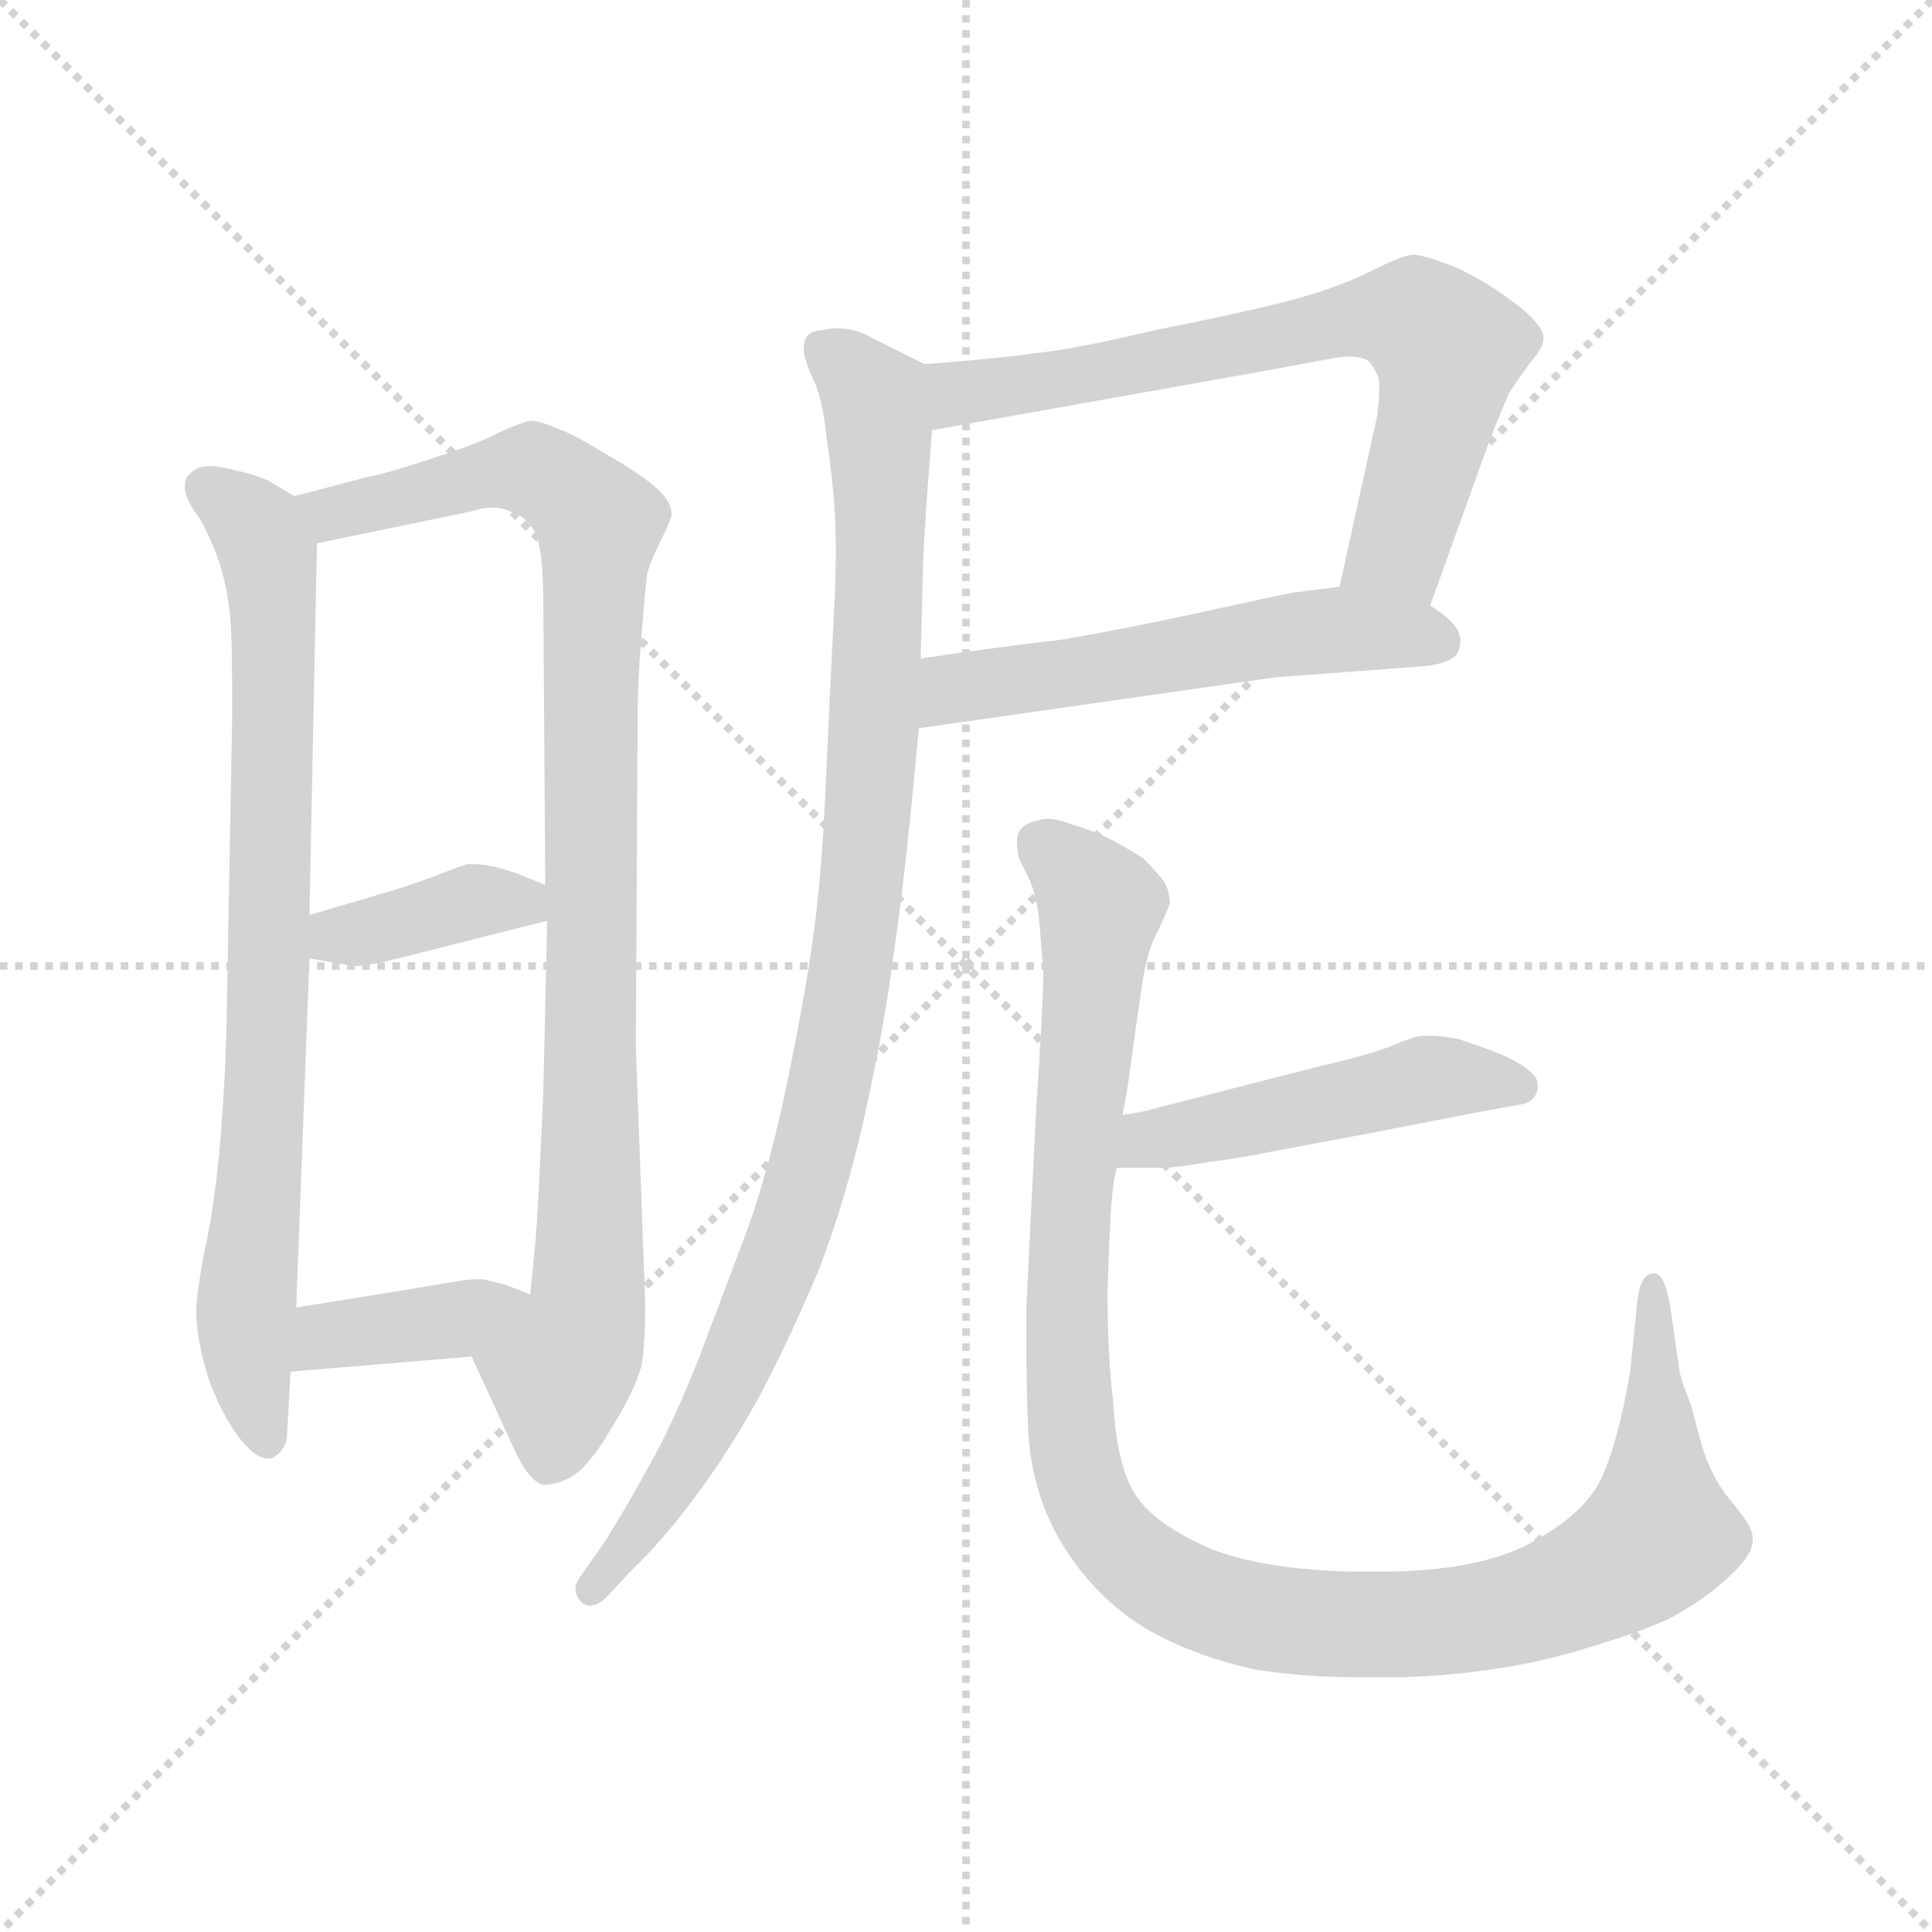 <svg xmlns="http://www.w3.org/2000/svg" version="1.1" viewBox="0 0 1024 1024">
  <g stroke="lightgray" stroke-dasharray="1,1" stroke-width="1" transform="scale(4, 4)">
    <line x1="0" y1="0" x2="256" y2="256" />
    <line x1="256" y1="0" x2="0" y2="256" />
    <line x1="128" y1="0" x2="128" y2="256" />
    <line x1="0" y1="128" x2="256" y2="128" />
  </g>
  <g transform="scale(1.0, -1.0) translate(0.0, -813.00)">
    <style type="text/css">
      
        @keyframes keyframes0 {
          from {
            stroke: blue;
            stroke-dashoffset: 779;
            stroke-width: 128;
          }
          72% {
            animation-timing-function: step-end;
            stroke: blue;
            stroke-dashoffset: 0;
            stroke-width: 128;
          }
          to {
            stroke: black;
            stroke-width: 1024;
          }
        }
        #make-me-a-hanzi-animation-0 {
          animation: keyframes0 0.884s both;
          animation-delay: 0s;
          animation-timing-function: linear;
        }
      
        @keyframes keyframes1 {
          from {
            stroke: blue;
            stroke-dashoffset: 924;
            stroke-width: 128;
          }
          75% {
            animation-timing-function: step-end;
            stroke: blue;
            stroke-dashoffset: 0;
            stroke-width: 128;
          }
          to {
            stroke: black;
            stroke-width: 1024;
          }
        }
        #make-me-a-hanzi-animation-1 {
          animation: keyframes1 1.002s both;
          animation-delay: 0.884s;
          animation-timing-function: linear;
        }
      
        @keyframes keyframes2 {
          from {
            stroke: blue;
            stroke-dashoffset: 373;
            stroke-width: 128;
          }
          55% {
            animation-timing-function: step-end;
            stroke: blue;
            stroke-dashoffset: 0;
            stroke-width: 128;
          }
          to {
            stroke: black;
            stroke-width: 1024;
          }
        }
        #make-me-a-hanzi-animation-2 {
          animation: keyframes2 0.554s both;
          animation-delay: 1.886s;
          animation-timing-function: linear;
        }
      
        @keyframes keyframes3 {
          from {
            stroke: blue;
            stroke-dashoffset: 377;
            stroke-width: 128;
          }
          55% {
            animation-timing-function: step-end;
            stroke: blue;
            stroke-dashoffset: 0;
            stroke-width: 128;
          }
          to {
            stroke: black;
            stroke-width: 1024;
          }
        }
        #make-me-a-hanzi-animation-3 {
          animation: keyframes3 0.557s both;
          animation-delay: 2.439s;
          animation-timing-function: linear;
        }
      
        @keyframes keyframes4 {
          from {
            stroke: blue;
            stroke-dashoffset: 677;
            stroke-width: 128;
          }
          69% {
            animation-timing-function: step-end;
            stroke: blue;
            stroke-dashoffset: 0;
            stroke-width: 128;
          }
          to {
            stroke: black;
            stroke-width: 1024;
          }
        }
        #make-me-a-hanzi-animation-4 {
          animation: keyframes4 0.801s both;
          animation-delay: 2.996s;
          animation-timing-function: linear;
        }
      
        @keyframes keyframes5 {
          from {
            stroke: blue;
            stroke-dashoffset: 535;
            stroke-width: 128;
          }
          64% {
            animation-timing-function: step-end;
            stroke: blue;
            stroke-dashoffset: 0;
            stroke-width: 128;
          }
          to {
            stroke: black;
            stroke-width: 1024;
          }
        }
        #make-me-a-hanzi-animation-5 {
          animation: keyframes5 0.685s both;
          animation-delay: 3.797s;
          animation-timing-function: linear;
        }
      
        @keyframes keyframes6 {
          from {
            stroke: blue;
            stroke-dashoffset: 959;
            stroke-width: 128;
          }
          76% {
            animation-timing-function: step-end;
            stroke: blue;
            stroke-dashoffset: 0;
            stroke-width: 128;
          }
          to {
            stroke: black;
            stroke-width: 1024;
          }
        }
        #make-me-a-hanzi-animation-6 {
          animation: keyframes6 1.03s both;
          animation-delay: 4.483s;
          animation-timing-function: linear;
        }
      
        @keyframes keyframes7 {
          from {
            stroke: blue;
            stroke-dashoffset: 471;
            stroke-width: 128;
          }
          61% {
            animation-timing-function: step-end;
            stroke: blue;
            stroke-dashoffset: 0;
            stroke-width: 128;
          }
          to {
            stroke: black;
            stroke-width: 1024;
          }
        }
        #make-me-a-hanzi-animation-7 {
          animation: keyframes7 0.633s both;
          animation-delay: 5.513s;
          animation-timing-function: linear;
        }
      
        @keyframes keyframes8 {
          from {
            stroke: blue;
            stroke-dashoffset: 1090;
            stroke-width: 128;
          }
          78% {
            animation-timing-function: step-end;
            stroke: blue;
            stroke-dashoffset: 0;
            stroke-width: 128;
          }
          to {
            stroke: black;
            stroke-width: 1024;
          }
        }
        #make-me-a-hanzi-animation-8 {
          animation: keyframes8 1.137s both;
          animation-delay: 6.146s;
          animation-timing-function: linear;
        }
      
    </style>
    
      <path d="M 156 550 L 146 556 Q 140 560 128 563 Q 116 566 112 566 Q 104 566 101 562 Q 98 560 98 556 L 98 554 Q 98 550 103 542 Q 108 536 114 521 Q 120 506 122 486 Q 123 473 123 452 L 123 430 L 120 267 Q 119 232 116 200 Q 113 170 108 148 Q 104 126 104 118 Q 104 104 110 84 Q 116 66 126 52 Q 135 40 142 40 L 144 40 Q 150 43 152 50 L 154 86 L 157 120 L 164 305 L 164 328 L 168 525 C 168 543 168 543 156 550 Z" fill="lightgray" />
    
      <path d="M 250 94 L 272 46 Q 280 28 288 26 Q 296 26 304 31 Q 313 37 324 56 Q 336 75 340 89 Q 342 101 342 122 L 337 258 L 338 438 Q 338 452 340 476 Q 342 501 343 509 Q 345 516 350 526 Q 355 536 356 540 Q 356 548 346 556 Q 336 564 320 573 Q 304 583 295 586 Q 286 590 281 590 Q 276 589 265 584 Q 254 578 229 570 Q 205 562 194 560 L 156 550 C 127 542 139 519 168 525 L 250 542 Q 256 544 261 544 Q 266 544 270 542 Q 278 540 283 532 Q 288 524 288 491 L 289 344 L 290 325 L 288 235 L 286 191 Q 285 170 284 158 Q 283 145 281 127 C 278 97 238 121 250 94 Z" fill="lightgray" />
    
      <path d="M 289 344 L 274 350 Q 260 355 251 355 L 248 355 Q 244 354 234 350 Q 224 346 208 341 L 164 328 C 135 319 134 310 164 305 L 187 301 L 189 301 Q 194 301 211 305 L 290 325 C 318 332 317 333 289 344 Z" fill="lightgray" />
    
      <path d="M 154 86 L 250 94 C 280 96 309 116 281 127 L 268 132 L 256 135 L 253 135 Q 249 135 243 134 L 219 130 L 188 125 L 157 120 C 127 115 124 84 154 86 Z" fill="lightgray" />
    
      <path d="M 758 492 L 790 581 Q 796 596 800 605 Q 806 614 812 622 Q 818 629 818 633 L 818 634 Q 818 641 802 653 Q 786 665 770 672 Q 754 678 749 678 Q 744 678 726 669 Q 708 660 681 653 Q 653 646 612 638 Q 570 628 550 626 Q 530 623 490 620 C 460 618 464 580 494 585 L 668 616 L 706 623 Q 711 624 715 624 Q 723 624 726 621 Q 730 616 731 611 L 731 606 Q 731 601 730 593 L 710 502 C 704 473 748 464 758 492 Z" fill="lightgray" />
    
      <path d="M 487 427 L 676 454 L 756 460 Q 771 462 773 468 Q 774 471 774 473 Q 774 477 772 480 Q 768 486 758 492 C 739 506 739 506 710 502 L 686 499 Q 680 498 639 489 Q 598 480 563 474 Q 528 470 488 464 C 458 460 457 423 487 427 Z" fill="lightgray" />
    
      <path d="M 490 620 L 462 634 Q 454 639 443 639 Q 440 639 436 638 Q 432 638 429 636 Q 426 634 426 628 Q 426 623 431 612 Q 436 602 438 582 Q 441 561 442 548 Q 443 536 443 521 Q 443 506 442 487 Q 440 451 438 404 Q 436 356 432 324 Q 428 292 418 243 Q 408 194 396 161 L 370 92 Q 356 57 344 36 Q 332 14 320 -5 L 308 -22 Q 305 -26 305 -29 Q 305 -33 308 -36 Q 310 -38 313 -38 Q 317 -38 322 -33 L 334 -20 Q 350 -5 368 19 Q 386 43 402 72 Q 418 102 434 140 Q 449 179 459 225 Q 469 270 474 310 Q 480 350 487 427 L 488 464 L 489 504 Q 489 522 494 585 C 496 615 496 617 490 620 Z" fill="lightgray" />
    
      <path d="M 592 194 L 612 194 Q 624 194 640 197 Q 656 199 676 203 L 724 212 L 786 224 L 808 228 Q 814 230 815 236 L 815 238 Q 815 242 811 245 Q 807 249 796 254 Q 786 258 774 262 Q 765 264 758 264 L 754 264 Q 750 264 736 258 Q 722 253 700 248 L 614 226 Q 608 224 595 222 C 565 217 562 194 592 194 Z" fill="lightgray" />
    
      <path d="M 595 222 L 598 239 Q 602 269 605 289 Q 608 310 614 320 Q 619 331 620 334 Q 620 342 616 347 Q 612 352 606 358 Q 600 362 589 368 Q 579 373 568 376 Q 561 379 555 379 Q 552 379 550 378 Q 543 377 540 372 Q 539 370 539 367 Q 539 363 540 358 L 546 346 Q 550 336 551 323 L 553 298 Q 553 282 549 222 L 544 120 L 544 98 Q 544 77 545 54 Q 547 20 564 -7 Q 581 -34 607 -50 Q 633 -65 666 -72 Q 691 -76 722 -76 L 744 -76 Q 796 -74 836 -62 Q 877 -50 890 -42 Q 904 -34 915 -24 Q 926 -14 928 -8 Q 929 -5 929 -3 Q 929 0 928 2 Q 927 6 917 18 Q 907 30 902 47 L 896 69 Q 890 84 890 88 L 885 122 Q 882 138 877 138 L 876 138 Q 870 138 868 125 L 864 86 Q 858 50 849 30 Q 840 10 809 -6 Q 781 -20 731 -20 L 718 -20 Q 670 -19 642 -8 Q 614 4 603 19 Q 592 34 590 70 Q 587 95 587 128 Q 588 161 589 174 Q 590 188 592 194 L 595 222 Z" fill="lightgray" />
    
    
      <clipPath id="make-me-a-hanzi-clip-0">
        <path d="M 156 550 L 146 556 Q 140 560 128 563 Q 116 566 112 566 Q 104 566 101 562 Q 98 560 98 556 L 98 554 Q 98 550 103 542 Q 108 536 114 521 Q 120 506 122 486 Q 123 473 123 452 L 123 430 L 120 267 Q 119 232 116 200 Q 113 170 108 148 Q 104 126 104 118 Q 104 104 110 84 Q 116 66 126 52 Q 135 40 142 40 L 144 40 Q 150 43 152 50 L 154 86 L 157 120 L 164 305 L 164 328 L 168 525 C 168 543 168 543 156 550 Z" />
      </clipPath>
      <path clip-path="url(#make-me-a-hanzi-clip-0)" d="M 108 555 L 137 532 L 143 518 L 141 236 L 130 115 L 143 49" fill="none" id="make-me-a-hanzi-animation-0" stroke-dasharray="651 1302" stroke-linecap="round" />
    
      <clipPath id="make-me-a-hanzi-clip-1">
        <path d="M 250 94 L 272 46 Q 280 28 288 26 Q 296 26 304 31 Q 313 37 324 56 Q 336 75 340 89 Q 342 101 342 122 L 337 258 L 338 438 Q 338 452 340 476 Q 342 501 343 509 Q 345 516 350 526 Q 355 536 356 540 Q 356 548 346 556 Q 336 564 320 573 Q 304 583 295 586 Q 286 590 281 590 Q 276 589 265 584 Q 254 578 229 570 Q 205 562 194 560 L 156 550 C 127 542 139 519 168 525 L 250 542 Q 256 544 261 544 Q 266 544 270 542 Q 278 540 283 532 Q 288 524 288 491 L 289 344 L 290 325 L 288 235 L 286 191 Q 285 170 284 158 Q 283 145 281 127 C 278 97 238 121 250 94 Z" />
      </clipPath>
      <path clip-path="url(#make-me-a-hanzi-clip-1)" d="M 164 546 L 186 542 L 279 564 L 301 553 L 318 535 L 312 128 L 297 87 L 290 37" fill="none" id="make-me-a-hanzi-animation-1" stroke-dasharray="796 1592" stroke-linecap="round" />
    
      <clipPath id="make-me-a-hanzi-clip-2">
        <path d="M 289 344 L 274 350 Q 260 355 251 355 L 248 355 Q 244 354 234 350 Q 224 346 208 341 L 164 328 C 135 319 134 310 164 305 L 187 301 L 189 301 Q 194 301 211 305 L 290 325 C 318 332 317 333 289 344 Z" />
      </clipPath>
      <path clip-path="url(#make-me-a-hanzi-clip-2)" d="M 171 311 L 247 335 L 273 336 L 282 329" fill="none" id="make-me-a-hanzi-animation-2" stroke-dasharray="245 490" stroke-linecap="round" />
    
      <clipPath id="make-me-a-hanzi-clip-3">
        <path d="M 154 86 L 250 94 C 280 96 309 116 281 127 L 268 132 L 256 135 L 253 135 Q 249 135 243 134 L 219 130 L 188 125 L 157 120 C 127 115 124 84 154 86 Z" />
      </clipPath>
      <path clip-path="url(#make-me-a-hanzi-clip-3)" d="M 160 91 L 173 104 L 240 113 L 273 125" fill="none" id="make-me-a-hanzi-animation-3" stroke-dasharray="249 498" stroke-linecap="round" />
    
      <clipPath id="make-me-a-hanzi-clip-4">
        <path d="M 758 492 L 790 581 Q 796 596 800 605 Q 806 614 812 622 Q 818 629 818 633 L 818 634 Q 818 641 802 653 Q 786 665 770 672 Q 754 678 749 678 Q 744 678 726 669 Q 708 660 681 653 Q 653 646 612 638 Q 570 628 550 626 Q 530 623 490 620 C 460 618 464 580 494 585 L 668 616 L 706 623 Q 711 624 715 624 Q 723 624 726 621 Q 730 616 731 611 L 731 606 Q 731 601 730 593 L 710 502 C 704 473 748 464 758 492 Z" />
      </clipPath>
      <path clip-path="url(#make-me-a-hanzi-clip-4)" d="M 500 592 L 508 605 L 712 643 L 753 643 L 767 628 L 755 568 L 742 523 L 718 508" fill="none" id="make-me-a-hanzi-animation-4" stroke-dasharray="549 1098" stroke-linecap="round" />
    
      <clipPath id="make-me-a-hanzi-clip-5">
        <path d="M 487 427 L 676 454 L 756 460 Q 771 462 773 468 Q 774 471 774 473 Q 774 477 772 480 Q 768 486 758 492 C 739 506 739 506 710 502 L 686 499 Q 680 498 639 489 Q 598 480 563 474 Q 528 470 488 464 C 458 460 457 423 487 427 Z" />
      </clipPath>
      <path clip-path="url(#make-me-a-hanzi-clip-5)" d="M 494 433 L 514 450 L 680 476 L 712 479 L 764 472" fill="none" id="make-me-a-hanzi-animation-5" stroke-dasharray="407 814" stroke-linecap="round" />
    
      <clipPath id="make-me-a-hanzi-clip-6">
        <path d="M 490 620 L 462 634 Q 454 639 443 639 Q 440 639 436 638 Q 432 638 429 636 Q 426 634 426 628 Q 426 623 431 612 Q 436 602 438 582 Q 441 561 442 548 Q 443 536 443 521 Q 443 506 442 487 Q 440 451 438 404 Q 436 356 432 324 Q 428 292 418 243 Q 408 194 396 161 L 370 92 Q 356 57 344 36 Q 332 14 320 -5 L 308 -22 Q 305 -26 305 -29 Q 305 -33 308 -36 Q 310 -38 313 -38 Q 317 -38 322 -33 L 334 -20 Q 350 -5 368 19 Q 386 43 402 72 Q 418 102 434 140 Q 449 179 459 225 Q 469 270 474 310 Q 480 350 487 427 L 488 464 L 489 504 Q 489 522 494 585 C 496 615 496 617 490 620 Z" />
      </clipPath>
      <path clip-path="url(#make-me-a-hanzi-clip-6)" d="M 435 629 L 464 601 L 467 577 L 461 385 L 443 251 L 426 180 L 395 99 L 360 34 L 314 -29" fill="none" id="make-me-a-hanzi-animation-6" stroke-dasharray="831 1662" stroke-linecap="round" />
    
      <clipPath id="make-me-a-hanzi-clip-7">
        <path d="M 592 194 L 612 194 Q 624 194 640 197 Q 656 199 676 203 L 724 212 L 786 224 L 808 228 Q 814 230 815 236 L 815 238 Q 815 242 811 245 Q 807 249 796 254 Q 786 258 774 262 Q 765 264 758 264 L 754 264 Q 750 264 736 258 Q 722 253 700 248 L 614 226 Q 608 224 595 222 C 565 217 562 194 592 194 Z" />
      </clipPath>
      <path clip-path="url(#make-me-a-hanzi-clip-7)" d="M 597 201 L 614 210 L 750 240 L 806 237" fill="none" id="make-me-a-hanzi-animation-7" stroke-dasharray="343 686" stroke-linecap="round" />
    
      <clipPath id="make-me-a-hanzi-clip-8">
        <path d="M 595 222 L 598 239 Q 602 269 605 289 Q 608 310 614 320 Q 619 331 620 334 Q 620 342 616 347 Q 612 352 606 358 Q 600 362 589 368 Q 579 373 568 376 Q 561 379 555 379 Q 552 379 550 378 Q 543 377 540 372 Q 539 370 539 367 Q 539 363 540 358 L 546 346 Q 550 336 551 323 L 553 298 Q 553 282 549 222 L 544 120 L 544 98 Q 544 77 545 54 Q 547 20 564 -7 Q 581 -34 607 -50 Q 633 -65 666 -72 Q 691 -76 722 -76 L 744 -76 Q 796 -74 836 -62 Q 877 -50 890 -42 Q 904 -34 915 -24 Q 926 -14 928 -8 Q 929 -5 929 -3 Q 929 0 928 2 Q 927 6 917 18 Q 907 30 902 47 L 896 69 Q 890 84 890 88 L 885 122 Q 882 138 877 138 L 876 138 Q 870 138 868 125 L 864 86 Q 858 50 849 30 Q 840 10 809 -6 Q 781 -20 731 -20 L 718 -20 Q 670 -19 642 -8 Q 614 4 603 19 Q 592 34 590 70 Q 587 95 587 128 Q 588 161 589 174 Q 590 188 592 194 L 595 222 Z" />
      </clipPath>
      <path clip-path="url(#make-me-a-hanzi-clip-8)" d="M 550 368 L 583 330 L 567 170 L 568 48 L 580 11 L 615 -25 L 665 -44 L 751 -48 L 809 -39 L 851 -21 L 879 0 L 877 133" fill="none" id="make-me-a-hanzi-animation-8" stroke-dasharray="962 1924" stroke-linecap="round" />
    
  </g>
</svg>